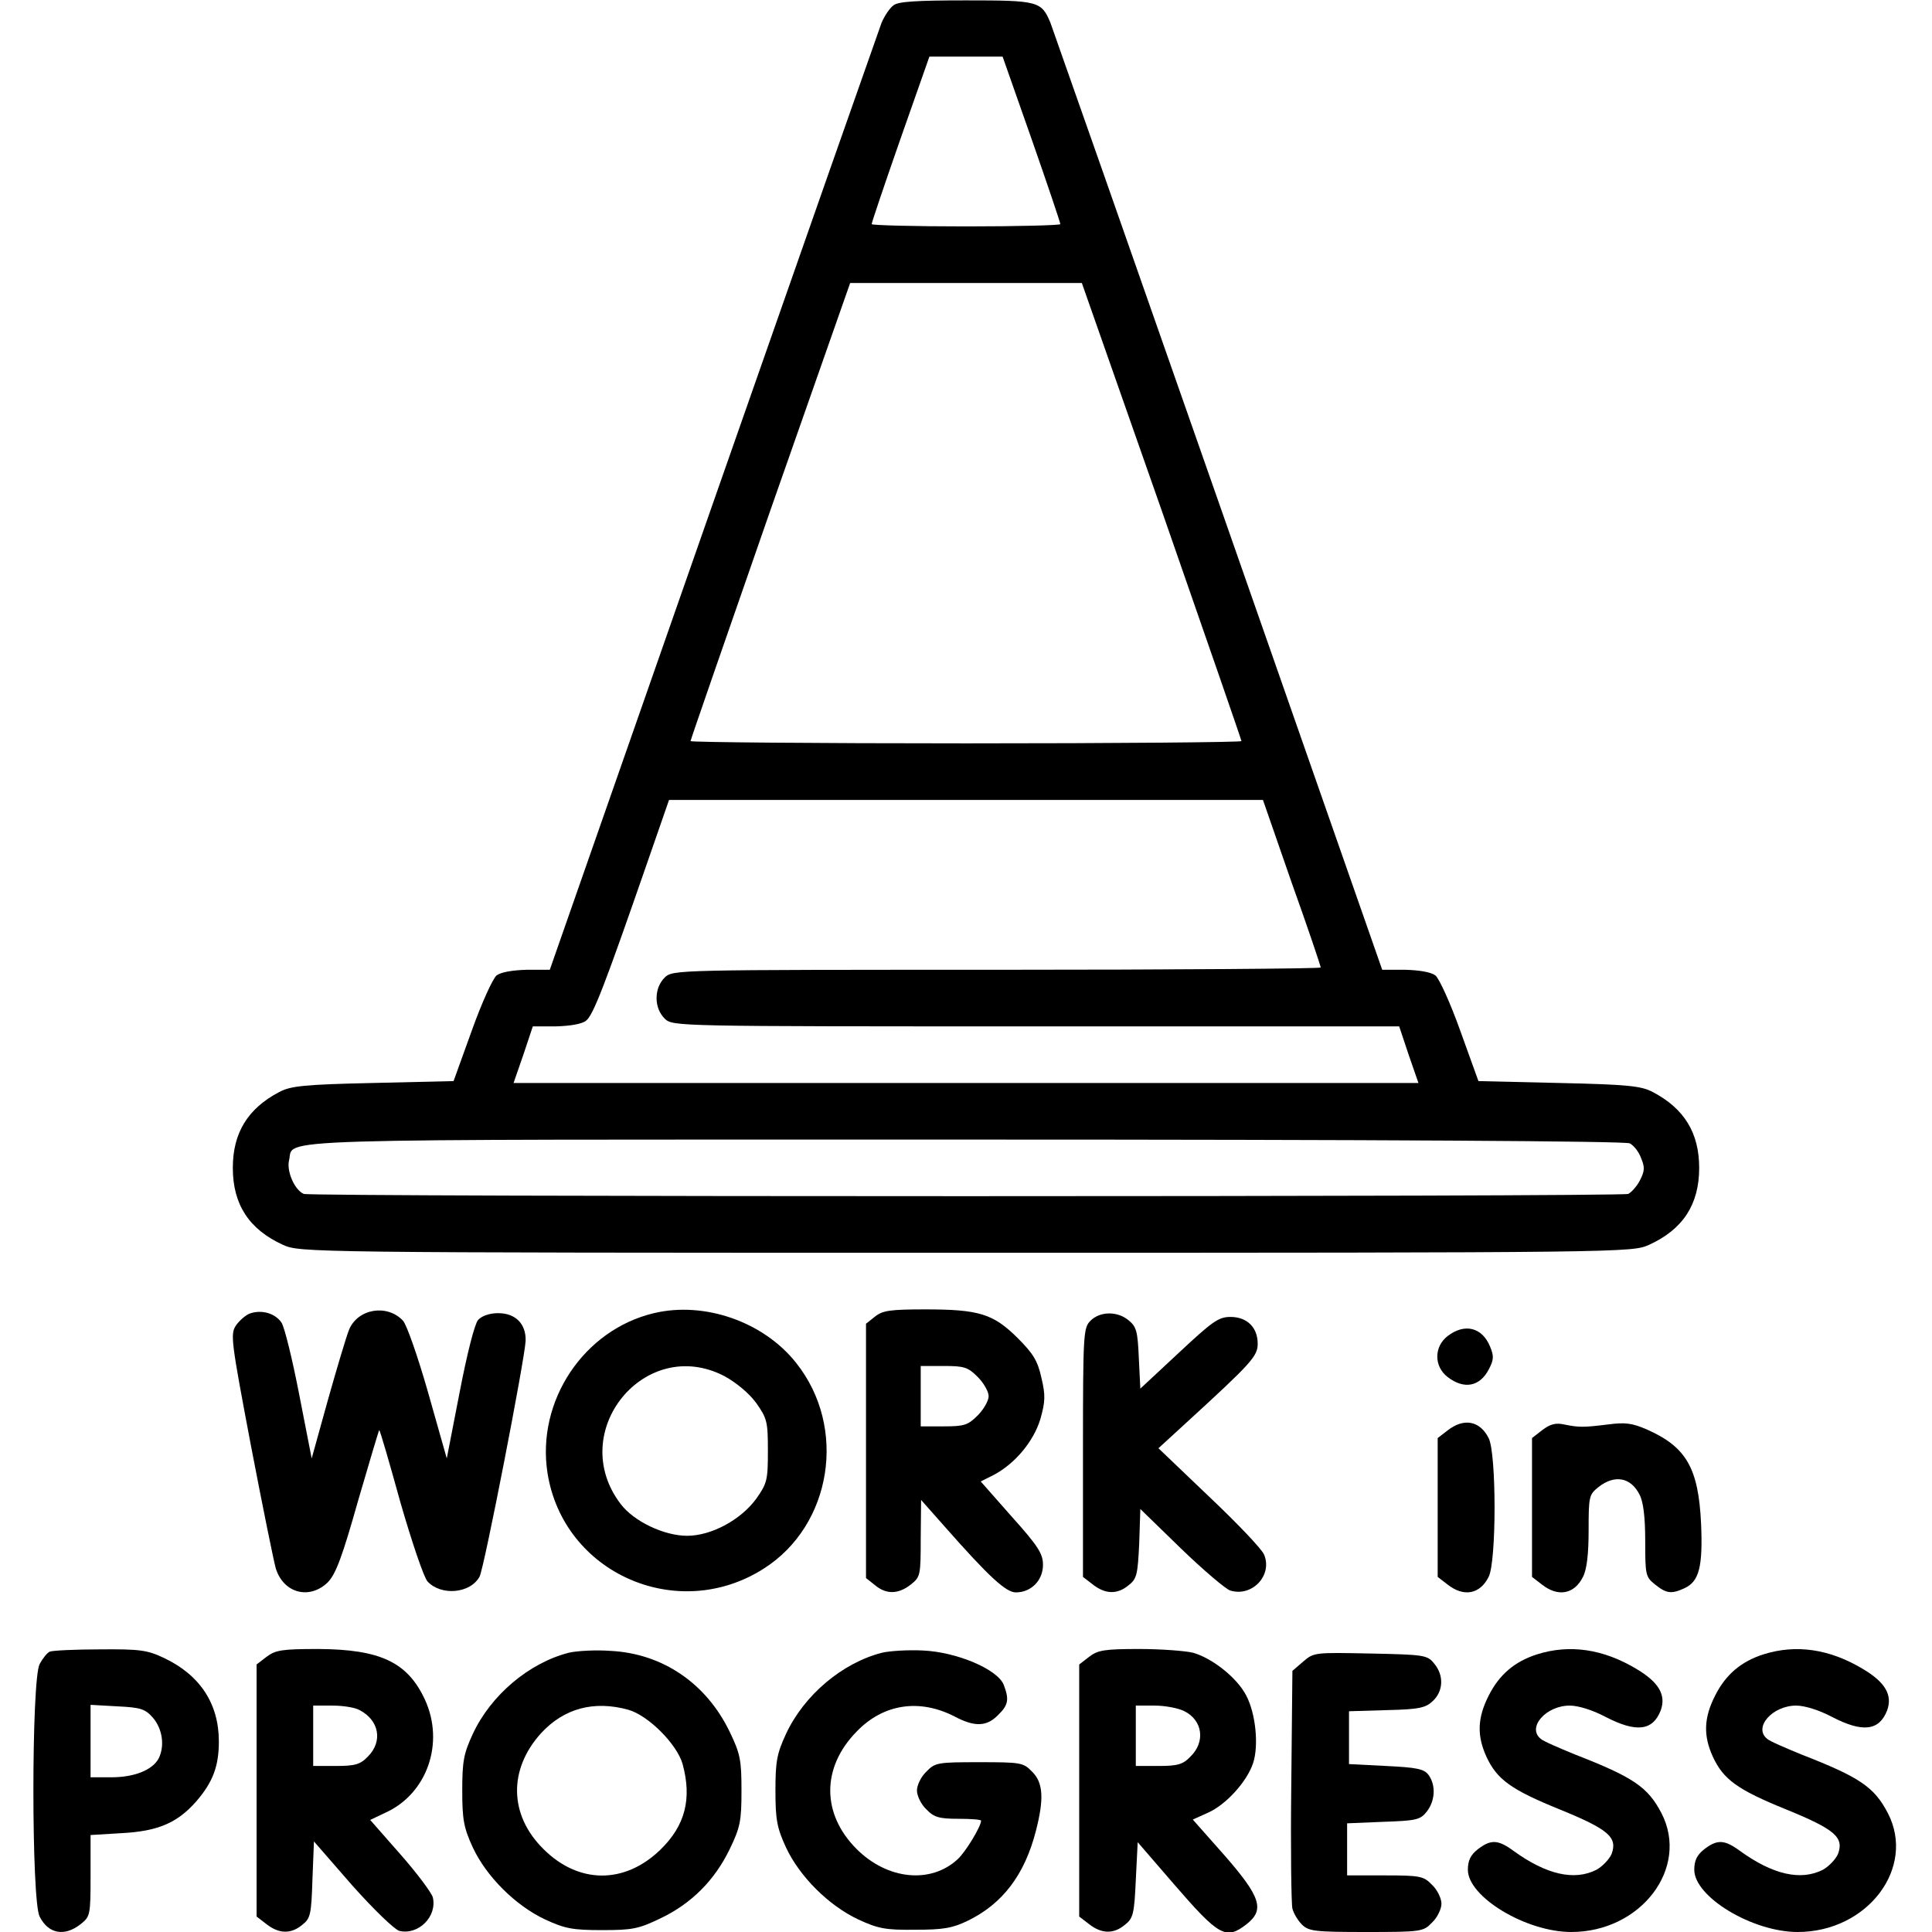 <?xml version="1.0" standalone="no"?>
<!DOCTYPE svg PUBLIC "-//W3C//DTD SVG 20010904//EN"
 "http://www.w3.org/TR/2001/REC-SVG-20010904/DTD/svg10.dtd">
<svg version="1.0" xmlns="http://www.w3.org/2000/svg"
 width="512pt" height="512pt" viewBox="0 0 512 512"
 preserveAspectRatio="xMidYMid meet">

<g transform="translate(0,512) scale(0.1,-0.1)"
fill="#000000" stroke="none">
<path d="M2368 5106 c-10 -7 -24 -28 -32 -47 -7 -19 -208 -591 -446 -1271
l-433 -1238 -61 0 c-37 -1 -68 -6 -80 -15 -10 -8 -40 -74 -66 -147 l-48 -133
-213 -5 c-184 -4 -219 -8 -249 -24 -84 -44 -123 -109 -123 -201 0 -97 43 -163
133 -204 45 -20 55 -21 1810 -21 1755 0 1765 1 1810 21 90 41 133 107 133 204
0 92 -39 157 -123 201 -30 16 -65 20 -249 24 l-213 5 -48 133 c-26 73 -56 139
-66 147 -12 9 -43 14 -80 15 l-61 0 -433 1238 c-238 680 -439 1252 -446 1271
-24 58 -32 60 -224 60 -130 0 -180 -3 -192 -13z m366 -355 c42 -120 76 -221
76 -225 0 -3 -112 -6 -250 -6 -137 0 -250 3 -250 6 0 4 34 105 76 225 l77 219
97 0 97 0 77 -219z m345 -985 c116 -333 211 -607 211 -610 0 -3 -328 -6 -730
-6 -401 0 -730 3 -730 6 0 3 95 277 211 610 l212 604 307 0 307 0 212 -604z
m344 -985 c43 -120 77 -221 77 -225 0 -3 -386 -6 -858 -6 -850 0 -858 0 -880
-20 -14 -14 -22 -33 -22 -55 0 -22 8 -41 22 -55 22 -20 29 -20 984 -20 l962 0
25 -75 26 -75 -1199 0 -1199 0 26 75 25 75 61 0 c37 1 69 6 80 15 19 14 50 95
162 418 l58 167 787 0 787 0 76 -219z m896 -691 c10 -5 24 -22 30 -39 10 -24
10 -34 -3 -59 -8 -16 -23 -32 -31 -36 -22 -8 -3488 -8 -3510 0 -24 10 -46 60
-39 89 15 59 -108 55 1792 55 1097 0 1750 -4 1761 -10z"/>
<path d="M662 1639 c-11 -4 -28 -19 -37 -32 -15 -23 -12 -43 40 -318 31 -162
61 -309 66 -326 21 -66 90 -83 138 -36 21 22 38 67 80 216 30 103 55 187 56
187 2 0 27 -86 56 -191 30 -104 62 -199 72 -210 36 -39 114 -32 138 13 12 22
120 577 122 625 1 45 -27 73 -73 73 -22 0 -43 -7 -53 -18 -9 -10 -29 -88 -49
-192 l-34 -175 -49 173 c-27 95 -57 181 -67 192 -42 45 -120 32 -143 -24 -7
-17 -32 -101 -56 -186 l-43 -155 -33 169 c-18 93 -39 179 -47 191 -17 25 -53
35 -84 24z"/>
<path d="M1733 1640 c-186 -44 -312 -233 -282 -424 42 -265 344 -399 573 -253
181 115 222 374 86 545 -86 109 -243 164 -377 132z m187 -167 c31 -17 65 -45
84 -71 29 -41 31 -50 31 -127 0 -77 -2 -86 -31 -127 -41 -56 -119 -98 -183
-98 -61 0 -141 38 -176 84 -146 191 64 449 275 339z"/>
<path d="M2319 1631 l-24 -19 0 -337 0 -337 24 -19 c30 -25 62 -24 95 2 25 20
26 24 26 122 l1 102 62 -70 c118 -134 163 -175 189 -175 41 0 72 32 72 73 0
29 -12 49 -83 128 l-82 93 34 17 c57 30 106 89 124 148 13 46 14 63 3 109 -10
46 -22 65 -64 107 -64 63 -101 75 -244 75 -93 0 -113 -3 -133 -19z m272 -160
c16 -16 29 -39 29 -51 0 -12 -13 -35 -29 -51 -26 -26 -36 -29 -90 -29 l-61 0
0 80 0 80 61 0 c54 0 64 -3 90 -29z"/>
<path d="M2890 1620 c-19 -19 -20 -33 -20 -349 l0 -330 26 -20 c33 -26 65 -27
95 -2 22 17 24 29 28 110 l3 92 108 -105 c59 -57 118 -107 130 -111 58 -18
113 40 90 95 -6 15 -72 84 -146 154 l-134 128 72 66 c176 161 191 178 191 211
0 43 -28 71 -72 71 -32 0 -48 -12 -137 -95 l-102 -95 -4 81 c-3 70 -6 83 -27
100 -30 25 -76 24 -101 -1z"/>
<path d="M3836 1579 c-36 -28 -36 -80 0 -108 44 -34 86 -26 110 21 13 25 13
35 3 59 -21 52 -68 63 -113 28z"/>
<path d="M3836 1329 l-26 -20 0 -184 0 -184 26 -20 c43 -34 86 -26 109 20 21
40 21 328 0 368 -23 46 -66 54 -109 20z"/>
<path d="M4087 1330 l-27 -21 0 -184 0 -184 26 -20 c43 -34 86 -26 109 20 10
19 15 59 15 123 0 90 1 95 26 115 43 34 86 26 109 -20 10 -19 15 -59 15 -123
0 -90 1 -95 26 -115 30 -24 43 -26 78 -10 39 18 49 57 44 172 -7 146 -39 202
-142 248 -41 18 -59 20 -105 14 -65 -8 -76 -8 -116 0 -22 5 -37 1 -58 -15z"/>
<path d="M132 743 c-7 -3 -19 -18 -27 -33 -22 -42 -22 -627 0 -669 23 -46 66
-54 109 -20 25 20 26 24 26 128 l0 108 83 5 c95 5 147 27 197 84 44 51 60 93
60 159 0 100 -50 176 -145 221 -44 21 -64 24 -170 23 -66 0 -126 -3 -133 -6z
m274 -176 c25 -30 31 -75 14 -108 -17 -30 -64 -49 -125 -49 l-55 0 0 96 0 96
71 -4 c63 -3 74 -7 95 -31z"/>
<path d="M706 729 l-26 -20 0 -334 0 -334 26 -20 c33 -26 65 -27 95 -2 22 17
24 28 27 120 l4 101 101 -116 c57 -64 112 -117 125 -121 51 -12 101 38 89 89
-4 13 -42 64 -86 114 l-80 91 40 19 c111 50 158 185 105 300 -46 99 -118 133
-282 134 -98 0 -114 -3 -138 -21z m247 -141 c52 -27 62 -83 22 -123 -20 -21
-34 -25 -85 -25 l-60 0 0 80 0 80 51 0 c28 0 60 -5 72 -12z"/>
<path d="M1507 740 c-105 -27 -206 -112 -254 -215 -24 -52 -28 -72 -28 -150 0
-77 4 -99 28 -151 36 -77 113 -154 192 -191 52 -24 73 -28 150 -28 80 0 97 3
155 31 82 39 144 101 184 184 28 58 31 75 31 155 0 80 -3 97 -31 155 -62 129
-178 208 -316 215 -40 3 -90 0 -111 -5z m158 -151 c53 -15 129 -91 144 -144
25 -92 7 -163 -59 -227 -95 -92 -217 -91 -310 2 -91 90 -93 211 -6 307 61 66
140 87 231 62z"/>
<path d="M2337 740 c-105 -27 -206 -112 -254 -215 -24 -52 -28 -72 -28 -150 0
-77 4 -99 28 -151 36 -77 113 -154 192 -191 52 -24 72 -28 150 -27 74 0 99 4
140 24 92 45 150 121 180 237 22 85 20 129 -10 158 -23 24 -30 25 -140 25
-110 0 -117 -1 -140 -25 -14 -13 -25 -36 -25 -50 0 -14 11 -37 25 -50 20 -21
34 -25 85 -25 33 0 60 -2 60 -5 0 -15 -41 -83 -62 -102 -71 -66 -186 -55 -268
27 -93 93 -93 216 0 311 71 74 167 88 260 40 53 -28 85 -27 115 4 27 26 30 41
15 80 -16 41 -124 87 -214 91 -39 2 -88 -1 -109 -6z"/>
<path d="M2886 729 l-26 -20 0 -334 0 -334 26 -20 c33 -26 65 -27 95 -2 22 17
25 29 29 119 l5 100 95 -110 c121 -140 139 -150 194 -107 48 38 37 72 -58 181
l-85 96 40 18 c48 21 104 83 120 132 15 46 7 130 -18 178 -24 47 -89 99 -141
114 -20 5 -85 10 -143 10 -92 0 -110 -3 -133 -21z m253 -144 c48 -24 56 -81
16 -120 -20 -21 -34 -25 -85 -25 l-60 0 0 80 0 80 50 0 c28 0 64 -7 79 -15z"/>
<path d="M4074 736 c-60 -19 -101 -54 -129 -110 -30 -59 -31 -106 -6 -161 28
-61 66 -88 194 -140 130 -53 154 -74 138 -118 -6 -14 -24 -33 -40 -42 -59 -30
-133 -13 -220 50 -41 30 -60 31 -95 4 -19 -15 -26 -30 -26 -54 0 -72 154 -165
274 -165 185 0 314 170 239 315 -36 69 -74 95 -228 155 -44 18 -86 36 -92 42
-37 30 14 88 77 88 23 0 61 -12 95 -30 81 -42 125 -37 146 17 15 41 -5 75 -64
110 -88 53 -177 66 -263 39z"/>
<path d="M4674 736 c-60 -19 -101 -54 -129 -110 -30 -59 -31 -106 -6 -161 28
-61 66 -88 194 -140 130 -53 154 -74 138 -118 -6 -14 -24 -33 -40 -42 -59 -30
-133 -13 -220 50 -41 30 -60 31 -95 4 -19 -15 -26 -30 -26 -54 0 -72 154 -165
274 -165 185 0 314 170 239 315 -36 69 -74 95 -228 155 -44 18 -86 36 -92 42
-37 30 14 88 77 88 23 0 61 -12 95 -30 81 -42 125 -37 146 17 15 41 -5 75 -64
110 -88 53 -177 66 -263 39z"/>
<path d="M3454 717 l-29 -25 -3 -304 c-2 -166 0 -313 3 -326 3 -12 14 -31 25
-42 18 -18 34 -20 170 -20 147 0 152 1 175 25 14 13 25 36 25 50 0 14 -11 37
-25 50 -22 23 -31 25 -125 25 l-100 0 0 69 0 69 96 4 c86 3 98 5 115 27 22 28
25 69 5 97 -12 16 -30 20 -113 24 l-98 5 0 70 0 70 100 3 c86 2 103 6 122 24
28 26 30 68 4 99 -18 23 -26 24 -169 27 -147 3 -150 3 -178 -21z"/>
</g>
</svg>
